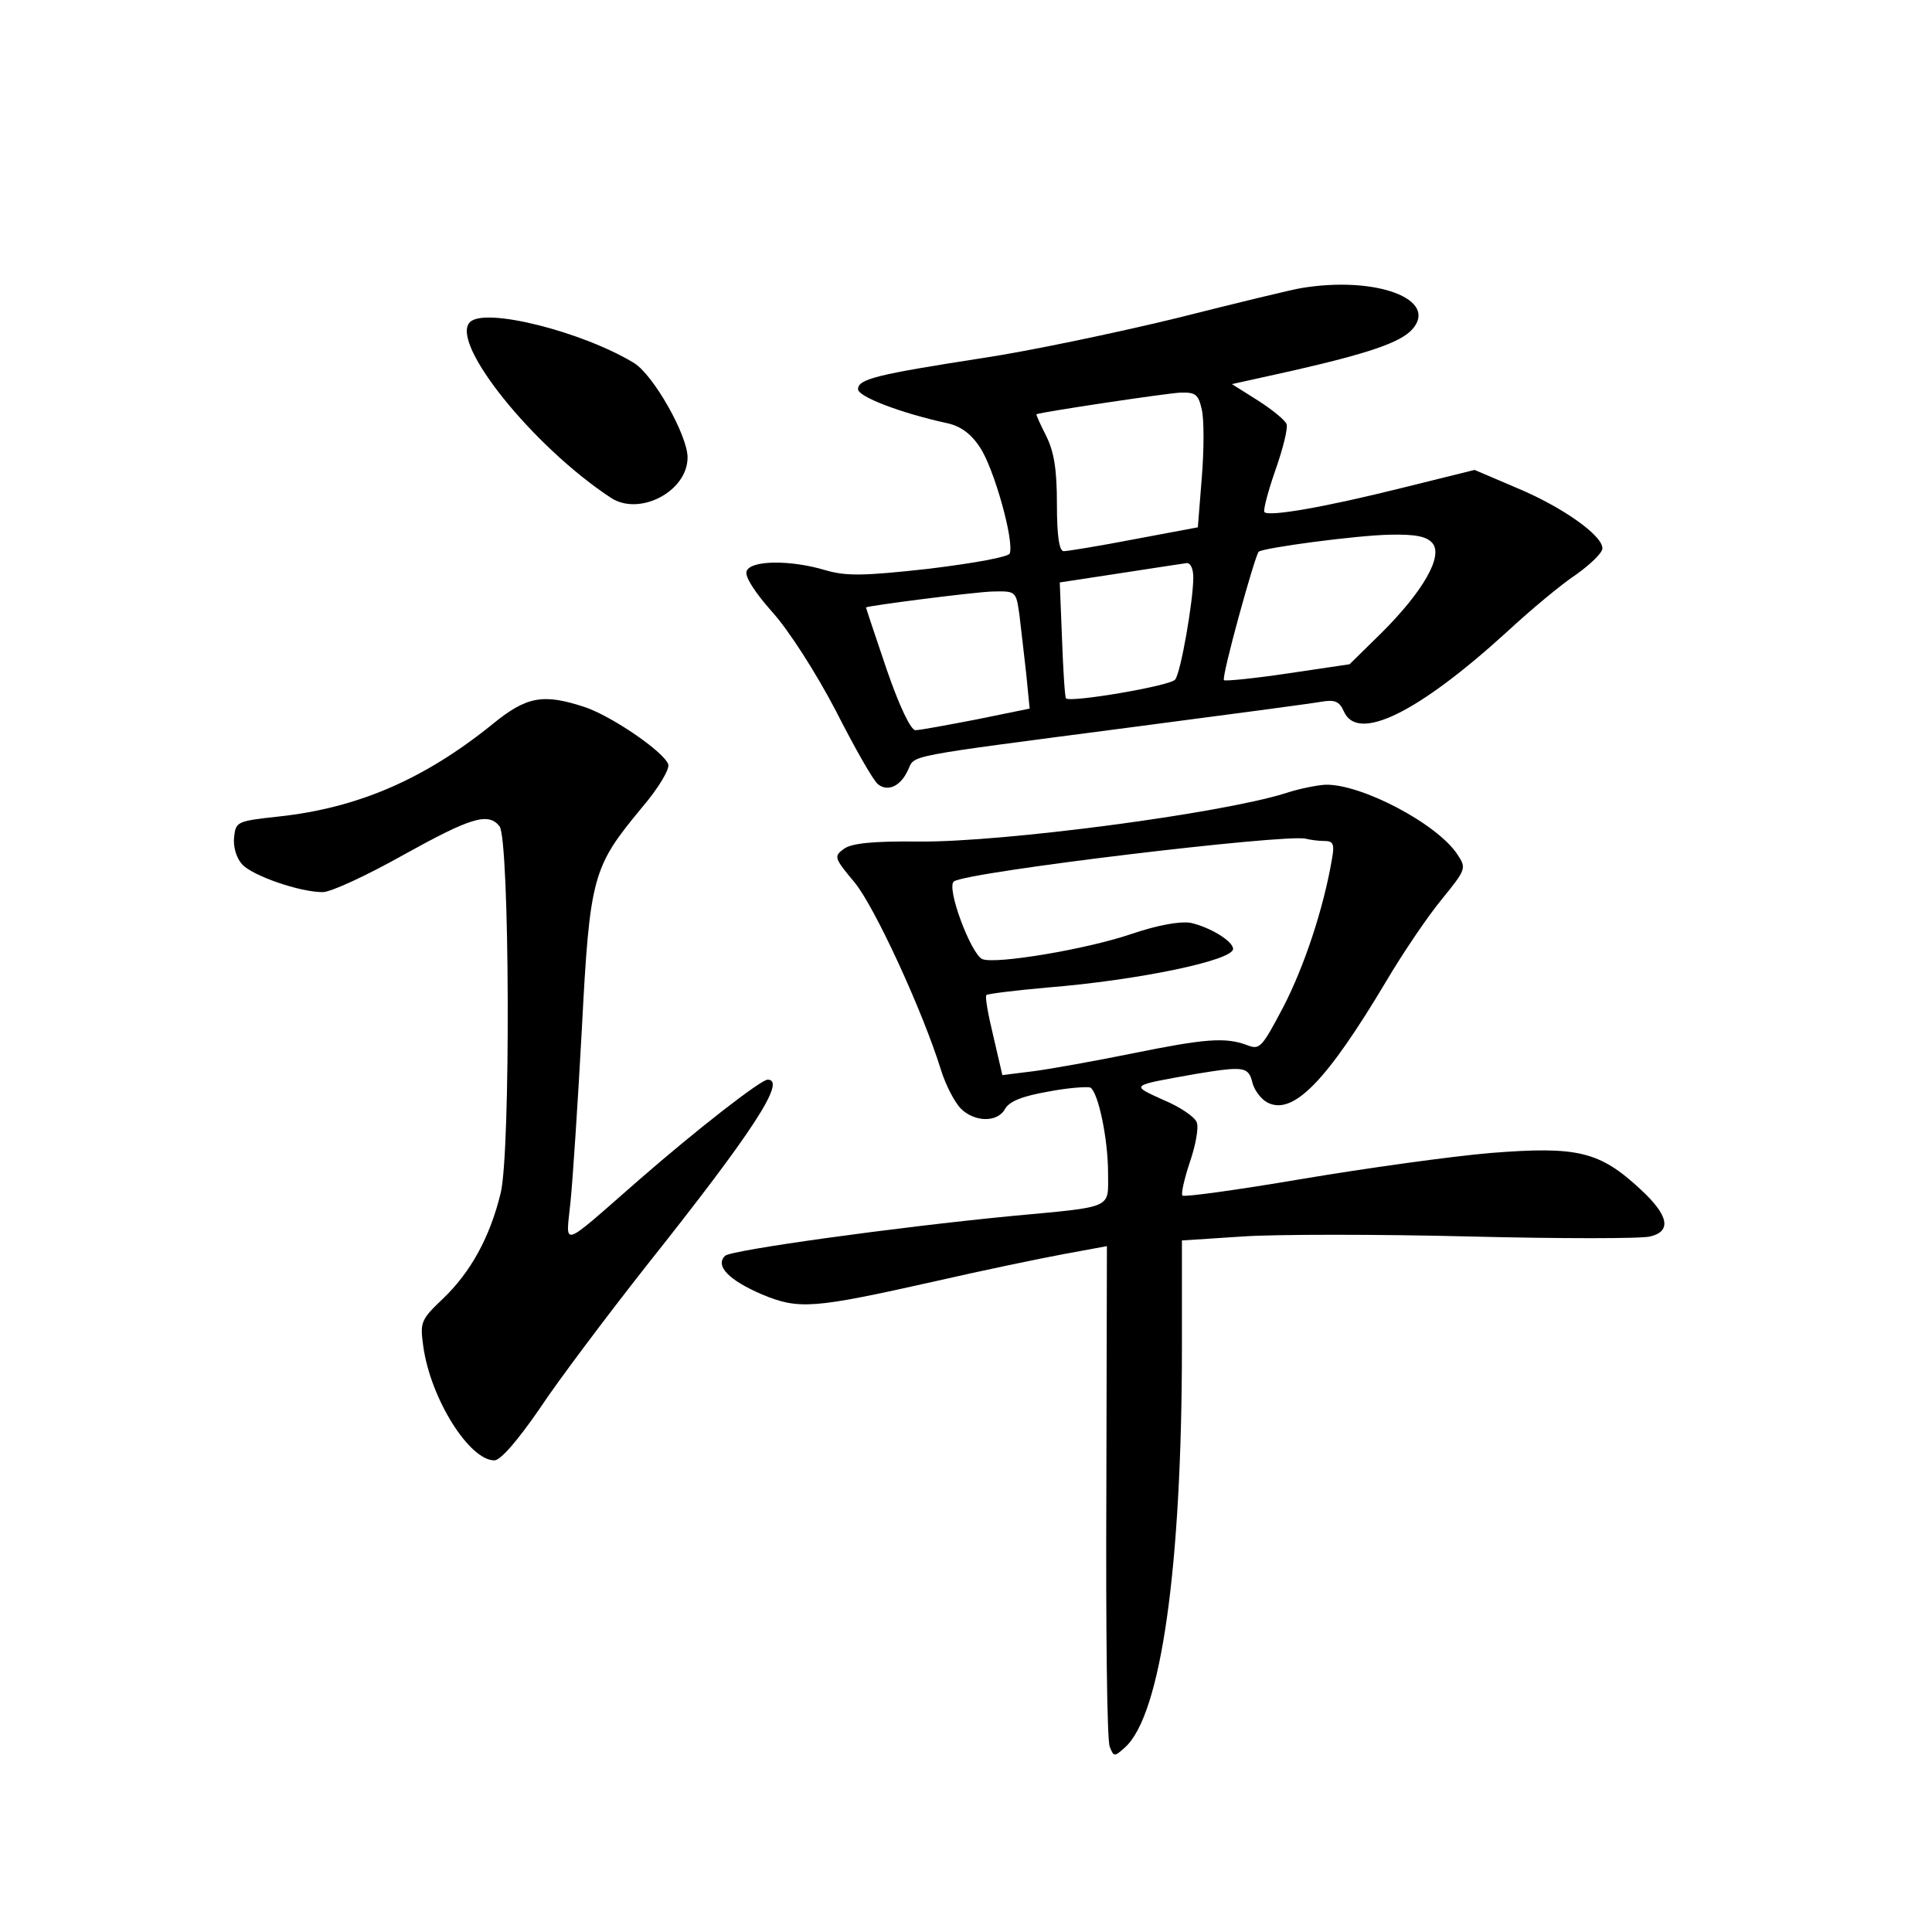 <?xml version="1.0" standalone="no"?>
<!DOCTYPE svg PUBLIC "-//W3C//DTD SVG 20010904//EN"
 "http://www.w3.org/TR/2001/REC-SVG-20010904/DTD/svg10.dtd">
<svg version="1.0" xmlns="http://www.w3.org/2000/svg"
 width="340pt" height="340pt" viewBox="0 0 340 340"
 preserveAspectRatio="xMidYMid meet">
<g transform="translate(0,340) scale(0.1,-0.1)"
fill="#000000" stroke="none">
<path d="M2290 2893 c-14 -2 -113 -26 -220 -53 -107 -26 -260 -58 -340 -70
-187 -29 -220 -37 -220 -55 0 -13 75 -42 158 -60 22 -5 41 -18 57 -43 24 -36
60 -163 52 -186 -2 -6 -61 -17 -143 -27 -117 -13 -146 -13 -183 -2 -61 18
-130 17 -137 -2 -4 -9 14 -37 45 -72 29 -32 77 -107 112 -174 33 -65 66 -123
74 -129 17 -14 40 -4 53 25 13 27 -13 22 392 75 168 22 319 42 335 45 24 4 32
1 40 -17 24 -55 130 -3 287 140 41 38 96 84 122 101 25 18 46 38 46 46 0 23
-71 73 -150 106 l-75 32 -125 -31 c-140 -35 -239 -52 -245 -43 -2 4 7 38 20
75 13 37 22 73 19 80 -3 7 -25 25 -50 41 l-46 29 104 23 c136 31 192 50 213
73 48 53 -63 95 -195 73z m-175 -214 c4 -17 4 -70 0 -119 l-7 -88 -112 -21
c-62 -12 -118 -21 -124 -21 -8 0 -12 27 -12 83 0 61 -5 92 -19 120 -10 20 -18
37 -17 38 9 4 229 37 253 38 27 1 32 -3 38 -30z m406 -235 c19 -23 -17 -85
-89 -157 l-57 -56 -108 -16 c-60 -9 -111 -14 -113 -12 -5 5 54 218 61 226 8 7
173 29 231 30 45 1 65 -3 75 -15z m-421 -60 c0 -41 -22 -168 -32 -180 -8 -11
-185 -41 -192 -33 -2 2 -5 49 -7 104 l-4 100 105 16 c58 9 111 17 118 18 7 1
12 -10 12 -25z m-306 -66 c3 -24 8 -70 12 -104 l6 -61 -93 -19 c-52 -10 -100
-19 -108 -19 -8 0 -28 41 -51 108 -20 59 -36 107 -36 108 3 3 190 27 222 28
42 1 42 1 48 -41z"/>
<path d="M827 2833 c-36 -36 111 -219 248 -309 50 -33 135 11 135 71 0 39 -60
145 -94 166 -90 55 -263 99 -289 72z"/>
<path d="M866 2125 c-119 -96 -236 -147 -376 -162 -73 -8 -75 -9 -78 -36 -2
-17 4 -37 14 -48 18 -20 101 -49 142 -49 14 0 77 29 141 65 119 66 150 76 170
51 18 -22 20 -575 2 -646 -19 -78 -53 -139 -101 -185 -40 -38 -41 -42 -35 -85
13 -92 81 -200 125 -200 11 0 41 35 79 90 33 50 119 164 189 253 186 234 247
327 213 327 -12 0 -125 -88 -226 -176 -142 -124 -129 -120 -121 -39 4 39 13
176 20 305 14 269 19 284 105 388 30 35 50 69 47 77 -8 22 -97 83 -145 100
-75 25 -104 20 -165 -30z"/>
<path d="M2262 2004 c-115 -36 -496 -86 -643 -85 -83 1 -121 -3 -134 -13 -18
-13 -17 -16 19 -59 36 -44 120 -227 152 -330 8 -26 24 -57 35 -68 24 -24 65
-25 78 0 8 13 30 22 76 30 36 7 70 9 74 7 14 -9 31 -91 31 -150 0 -64 12 -59
-170 -76 -206 -20 -494 -60 -504 -70 -18 -18 7 -43 65 -68 65 -27 90 -25 304
23 83 19 184 40 227 48 l76 14 -1 -431 c-1 -237 1 -439 6 -450 7 -18 8 -18 27
-1 63 57 100 316 100 706 l0 186 107 7 c59 4 238 4 399 0 160 -4 303 -4 318 0
38 9 33 37 -17 83 -72 67 -111 76 -263 64 -71 -6 -221 -27 -334 -46 -112 -19
-206 -32 -209 -29 -3 2 3 29 13 59 10 29 16 61 12 70 -3 9 -29 27 -58 39 -59
27 -61 25 56 46 85 14 93 13 100 -15 3 -13 15 -29 26 -35 45 -24 104 36 210
214 29 49 73 114 97 143 43 53 44 55 28 79 -35 54 -170 125 -233 123 -15 -1
-46 -7 -70 -15z m69 -84 c15 0 18 -5 13 -32 -15 -88 -49 -189 -85 -259 -39
-74 -42 -77 -65 -68 -38 14 -74 11 -202 -15 -64 -13 -142 -27 -172 -31 l-56
-7 -16 69 c-9 37 -15 70 -12 72 2 2 50 8 106 13 162 13 328 48 328 68 0 14
-42 39 -75 46 -19 3 -58 -4 -105 -20 -80 -27 -237 -53 -261 -44 -20 8 -65 128
-50 137 26 17 585 84 619 75 8 -2 22 -4 33 -4z"/>
</g>
</svg>
